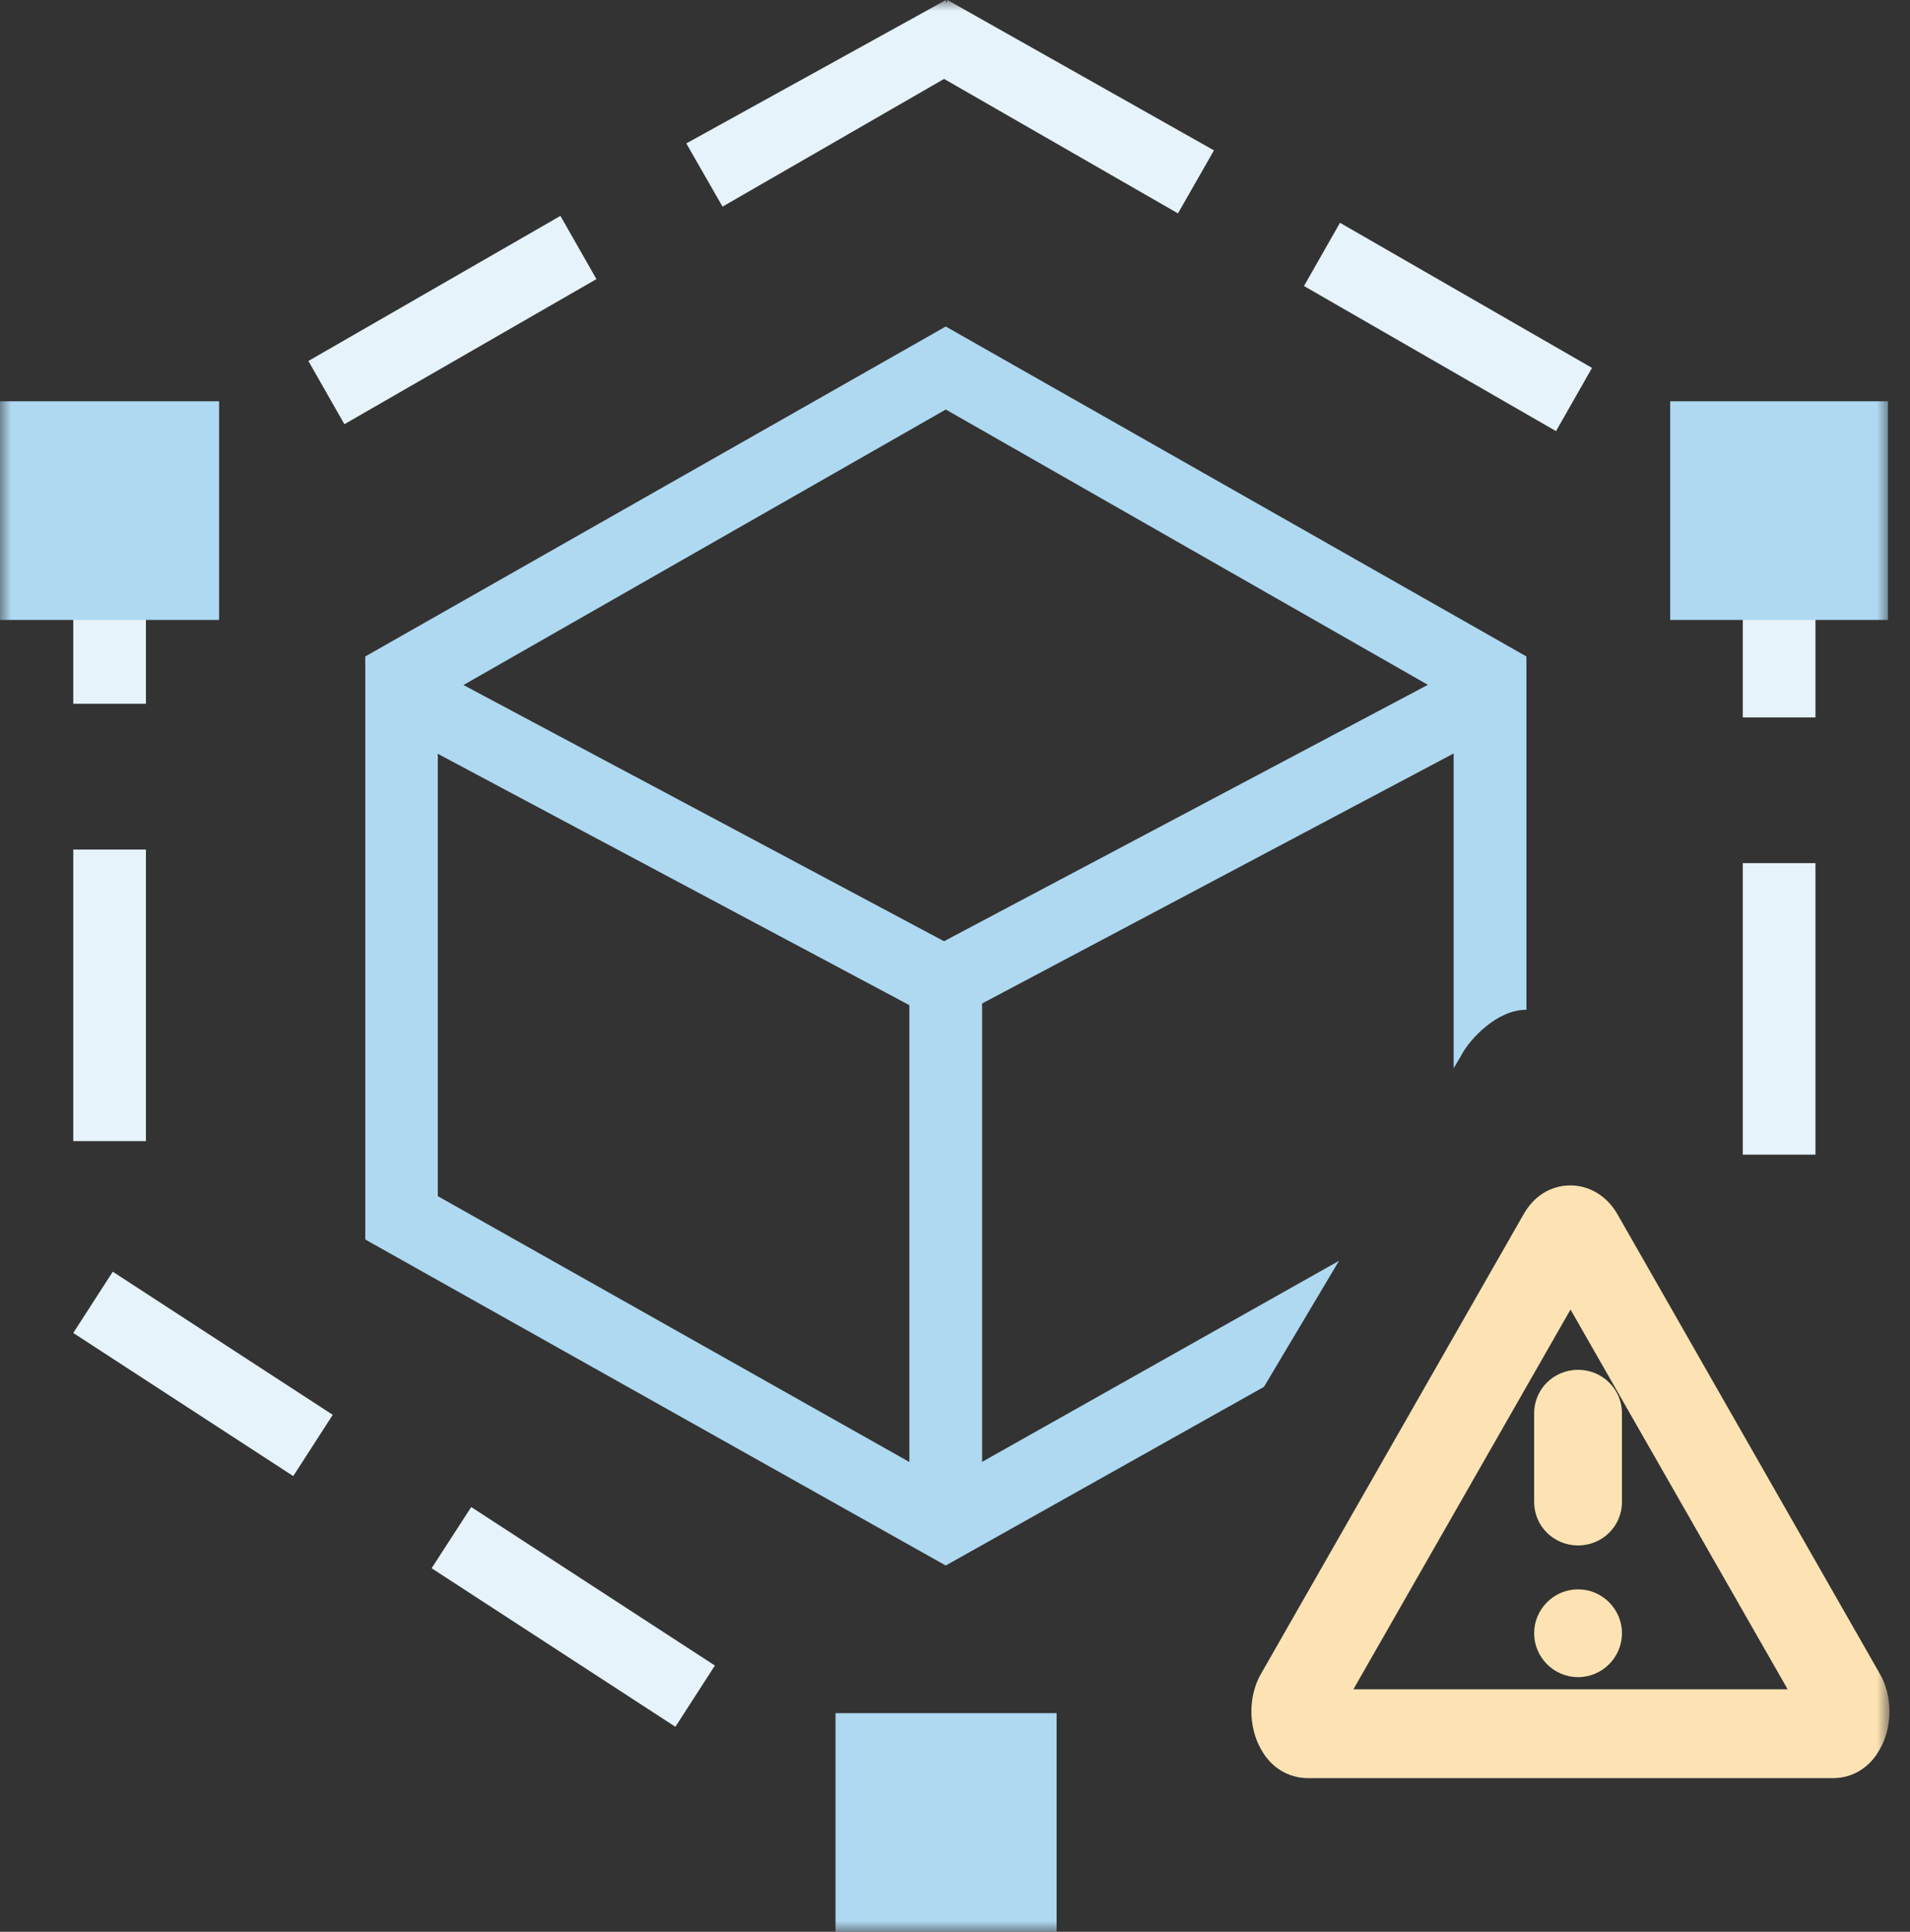 <svg xmlns="http://www.w3.org/2000/svg" xmlns:xlink="http://www.w3.org/1999/xlink" width="87" height="88" viewBox="0 0 87 88" fill="none"><rect x="0" y="0" width="87" height="88" fill="#333333" stroke="none"/><defs><rect id="path_0" x="0" y="0" width="86.065" height="88" /></defs><g opacity="1" transform="translate(9.5367431640625e-7 0)  rotate(0 43.033 44)"><mask id="bg-mask-0" fill="white"><use xlink:href="#path_0"></use></mask><g mask="url(#bg-mask-0)" ><path id="路径 1" fill-rule="evenodd" style="fill:#FFFFFF" transform="translate(3.337 0)  rotate(0 39.677 43.294)" opacity="0" d="M0,22.61L0,60.72L39.66,86.59L79.35,60.72L79.35,22.61L39.66,0L0,22.61Z " /><g opacity="1" transform="translate(3.337 0)  rotate(0 39.677 39.329)"><path id="路径 2" fill-rule="evenodd" style="fill:#E6F3FA" transform="translate(38.839 0)  rotate(0 6.562 4.862)" opacity="1" d="M13.12,6.85L0.98,0L0,3.12L11.48,9.72L13.12,6.85L13.12,6.85Z " /><path id="路径 3" fill-rule="evenodd" style="fill:#E6F3FA" transform="translate(56.059 10.149)  rotate(0 6.561 4.743)" opacity="1" d="M0 2.88L1.64 0L13.12 6.61L11.48 9.49L0 2.88Z" /><path id="路径 4" fill-rule="evenodd" style="fill:#E6F3FA" transform="translate(76.047 22.131)  rotate(0 1.654 5.274)" opacity="1" d="M3.31,0.48L2.48,0L0,2.88L0,10.55L3.31,10.55L3.31,0.48Z " /><path id="路径 5" fill-rule="evenodd" style="fill:#E6F3FA" transform="translate(76.047 39.319)  rotate(0 1.654 6.64)" opacity="1" d="M3.31,0L0,0L0,13.28L3.31,13.28L3.31,0Z " /><path id="路径 8" fill-rule="evenodd" style="fill:#E6F3FA" transform="translate(16.327 68.651)  rotate(0 6.452 5.003)" opacity="1" d="M0,2.79L11.1,10.01L12.9,7.22L1.8,0L0,2.78L0,2.79Z " /><path id="路径 9" fill-rule="evenodd" style="fill:#E6F3FA" transform="translate(0 57.931)  rotate(0 5.911 4.655)" opacity="1" d="M1.8,0L0,2.79L10.02,9.31L11.82,6.52L1.8,0L1.8,0Z " /><path id="路径 10" fill-rule="evenodd" style="fill:#E6F3FA" transform="translate(0 38.701)  rotate(0 1.654 6.64)" opacity="1" d="M0,13.28L3.31,13.28L3.31,0L0,0L0,13.28Z " /><path id="路径 11" fill-rule="evenodd" style="fill:#E6F3FA" transform="translate(0 22.131)  rotate(0 1.654 4.965)" opacity="1" d="M3.31,2.88L0.83,0L0,0.48L0,9.93L3.31,9.93L3.31,2.88L3.31,2.88Z " /><path id="路径 12" fill-rule="evenodd" style="fill:#E6F3FA" transform="translate(10.71 9.834)  rotate(0 6.561 4.744)" opacity="1" d="M1.64 9.49L0 6.61L11.48 0L13.12 2.88L1.64 9.49Z" /><path id="路径 13" fill-rule="evenodd" style="fill:#E6F3FA" transform="translate(27.924 0.003)  rotate(0 6.281 4.703)" opacity="1" d="M11.82,0L0,6.53L1.65,9.41L12.56,3.12L11.82,0L11.82,0Z " /></g><path id="减去顶层" fill-rule="evenodd" style="fill:#AFD9F1" transform="translate(16.638 14.874)  rotate(0 26.445 28.22)" opacity="1" d="M0 41.59L0 15.03L26.44 0L52.89 15.03L52.89 31.127C52.881 31.126 52.872 31.126 52.862 31.126C51.592 31.126 50.322 32.406 49.892 33.256L49.575 33.788L49.575 19.449L28.096 30.839L28.096 51.719L44.354 42.56L40.936 48.302L26.44 56.44L0 41.59Z M48.402 16.322L26.362 28.002L4.472 16.331L26.442 3.781L48.402 16.322Z M3.304 19.465L24.784 30.915L24.784 51.725L3.304 39.615L3.304 19.465Z " /><g opacity="1" transform="translate(0 18.28)  rotate(0 43 34.86)"><path id="路径 18" fill-rule="evenodd" style="fill:#AFD9F1" transform="translate(38.058 59.76)  rotate(0 5.034 4.98)" opacity="1" d="M0,9.96L10.07,9.96L10.07,0L0,0L0,9.96Z " /><path id="路径 19" fill-rule="evenodd" style="fill:#AFD9F1" transform="translate(0 0)  rotate(0 4.99 4.98)" opacity="1" d="M0,9.96L9.98,9.96L9.98,0L0,0L0,9.96Z " /><path id="路径 20" fill-rule="evenodd" style="fill:#AFD9F1" transform="translate(76.077 0)  rotate(0 4.962 4.98)" opacity="1" d="M0,9.96L9.92,9.96L9.92,0L0,0L0,9.96Z " /></g><path id="路径 2" fill-rule="evenodd" style="fill:#FDE3B3" transform="translate(57 54)  rotate(0 14.533 13.5)" opacity="1" d="M26.503 27C26.503 27 26.503 27 26.503 27Z M0.443 22.24C-0.147 23.25 -0.147 24.67 0.443 25.69C0.892 26.52 1.692 27 2.583 27L26.503 27C27.372 27 28.172 26.52 28.622 25.69C29.212 24.68 29.212 23.25 28.622 22.24L16.672 1.31C16.203 0.49 15.402 6.67967e-10 14.533 6.67967e-10C13.633 6.67967e-10 12.863 0.49 12.402 1.31L0.443 22.24Z M4.647 22.954Z M14.537 5.654L4.647 22.954L24.427 22.954L14.537 5.654Z " /><path id="路径 3" fill-rule="evenodd" style="fill:#FDE3B3" transform="translate(69.88 62.4)  rotate(0 2 4)" opacity="1" d="M4 1.98L4 6.02C4 7.12 3.11 8 2 8C0.89 8 0 7.12 0 6.02L0 1.98C0 0.88 0.89 0 2 0C3.11 0 4 0.88 4 1.98Z" /><path id="路径 4" fill-rule="evenodd" style="fill:#FDE3B3" transform="translate(69.88 72.4)  rotate(0 2 2)" opacity="1" d="M2 0C3.1 0 4 0.9 4 2C4 3.1 3.1 4 2 4C0.9 4 0 3.1 0 2C0 0.9 0.9 0 2 0Z" /></g></g></svg>